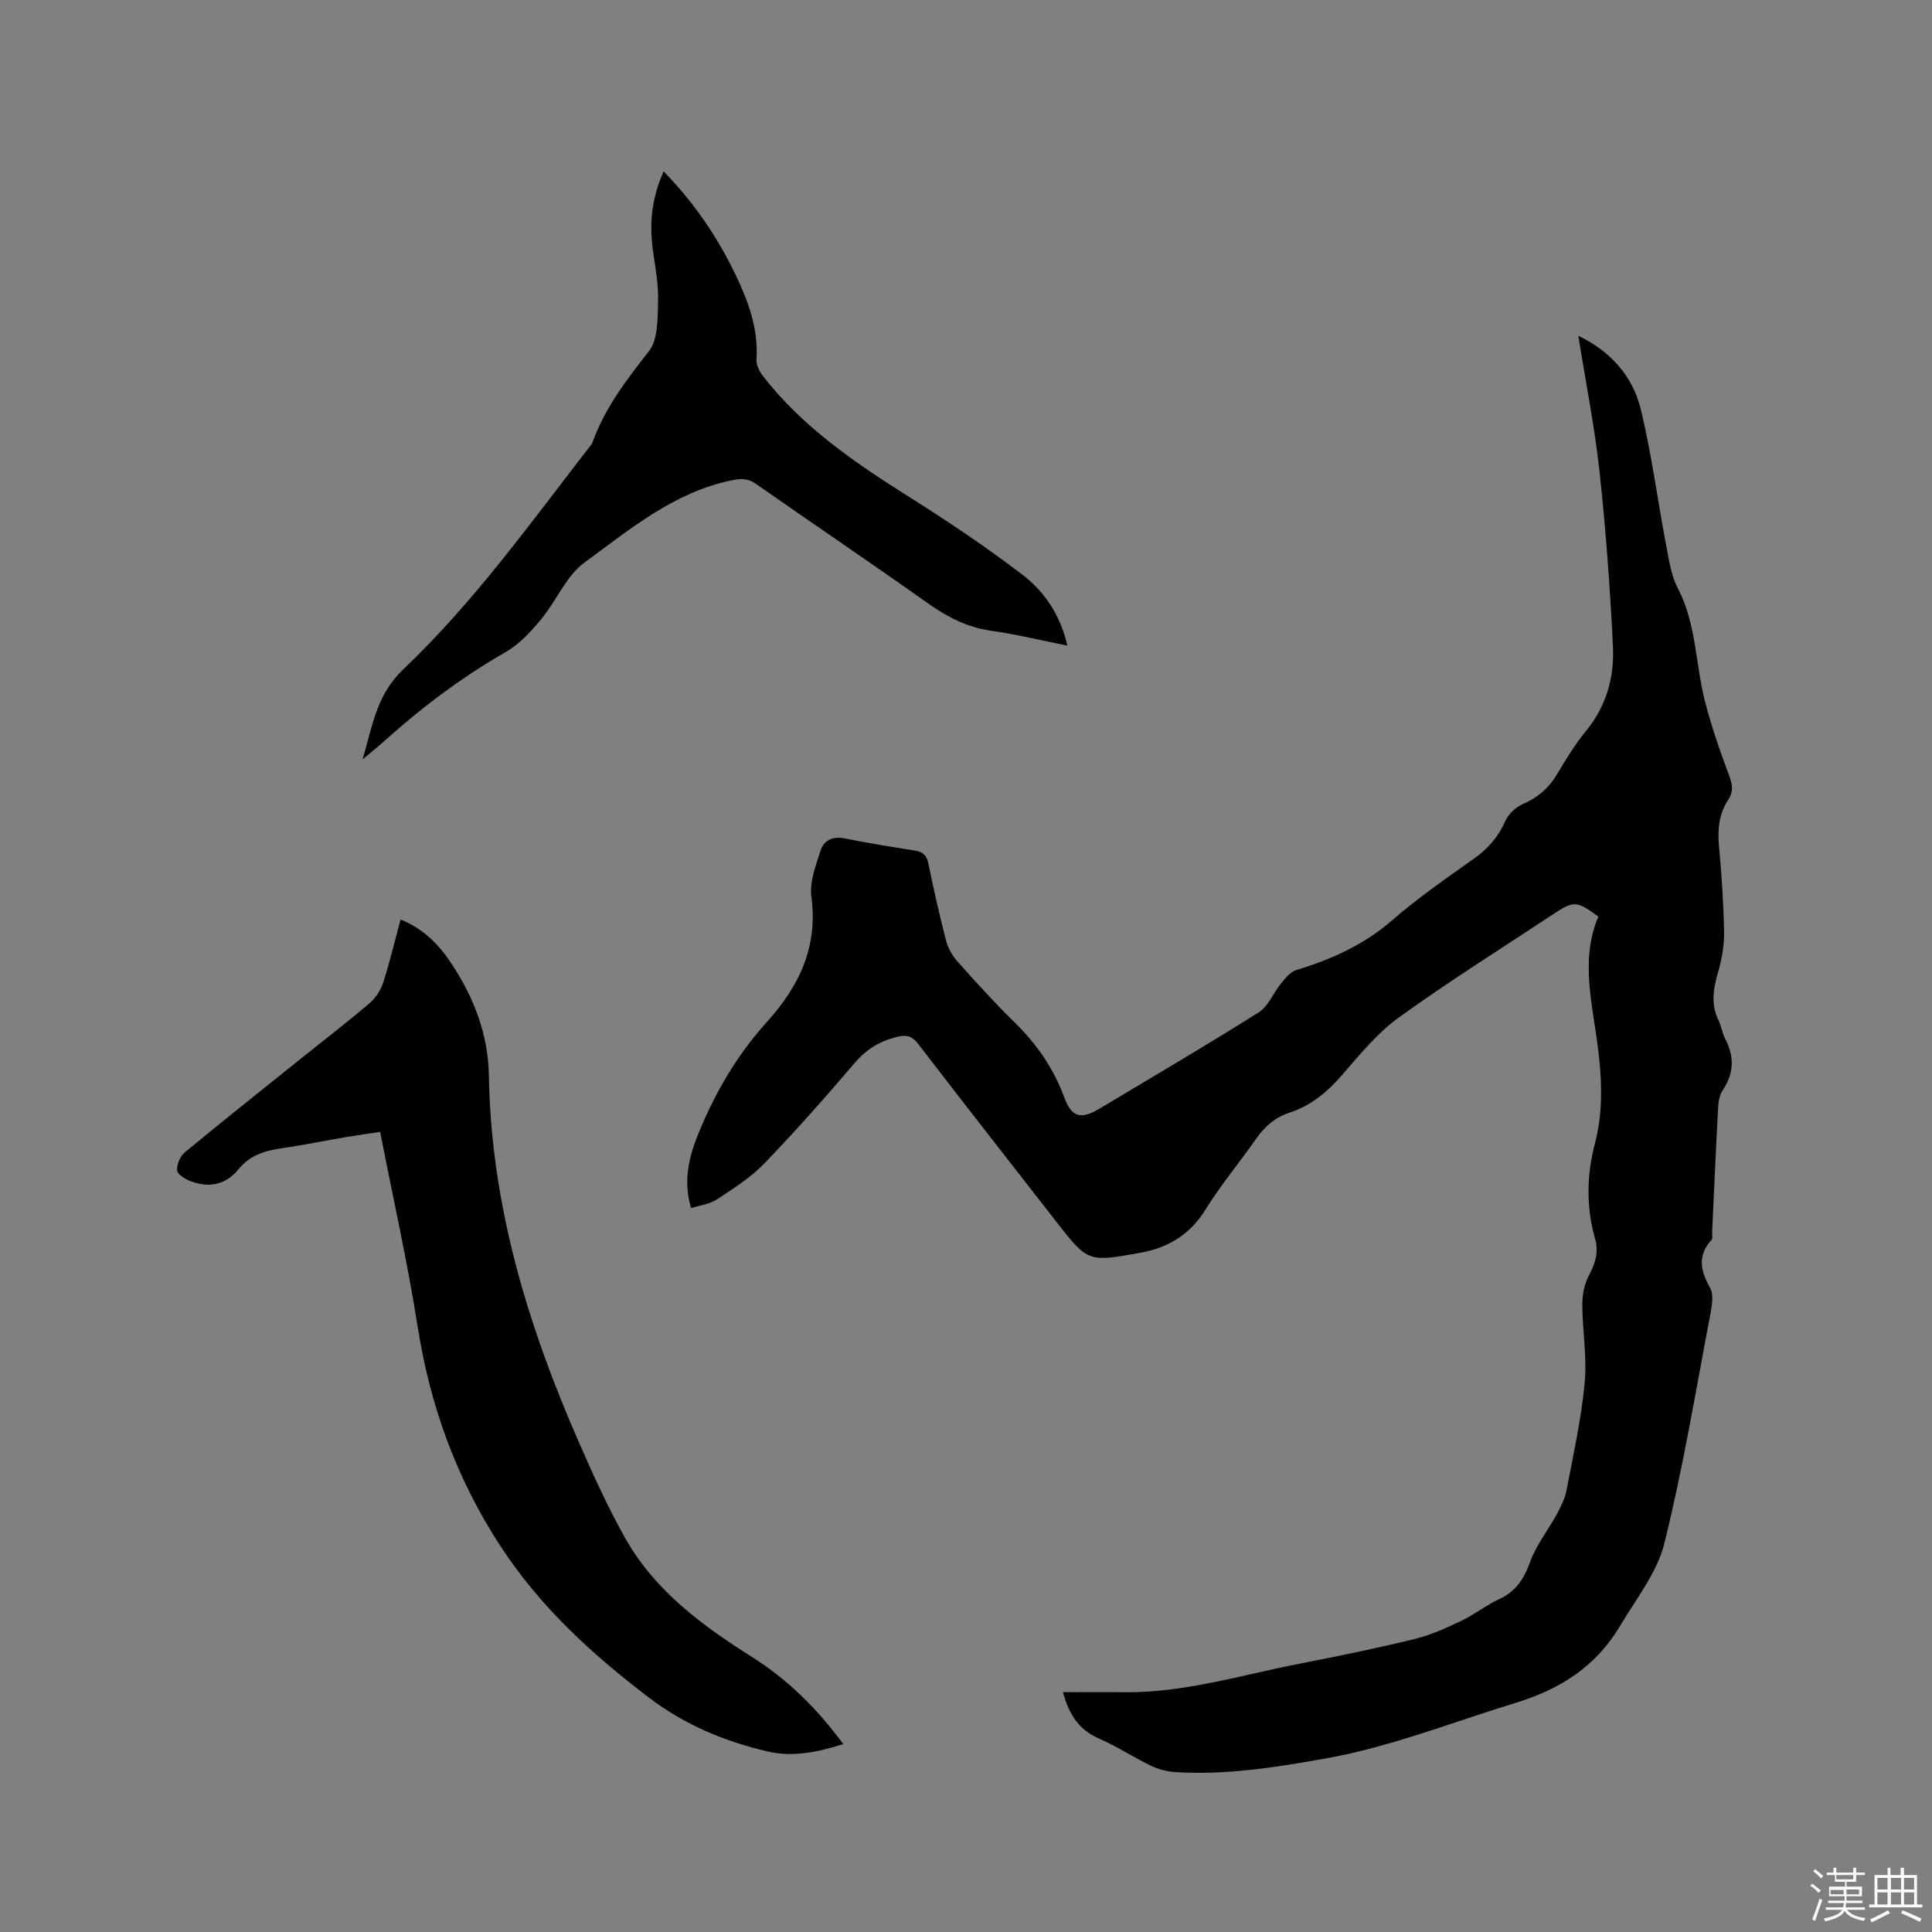 <svg enable-background="new 0 0 400 400" viewBox="0 0 400 400" xmlns="http://www.w3.org/2000/svg"><rect x="0" y="0" width="400" height="400" fill="#808080" stroke="none"/><path d="m374.8 390.4.4-.4c.7.5 1.3 1 1.8 1.4l-.5.5c-.5-.6-1.1-1.1-1.7-1.5zm1 7.3-.6-.3c.5-1.4 1.1-2.8 1.5-4.3.2.1.4.2.6.3-.5 1.3-1 2.8-1.5 4.3zm-.4-10.3.4-.4c.4.3 1 .8 1.7 1.4l-.5.5c-.4-.5-1-1-1.6-1.5zm2.5.3h1.7v-1h.6v1h3.5v-1h.6v1h1.8v.5h-1.8v1.4h-2v1h3.2v2h-3.2v.9h3.3v.5h-3.4c0 .3-.1.6-.1.9h4v.5h-3.7c.7.9 1.9 1.5 3.8 1.7-.1.2-.2.4-.3.6-2.1-.4-3.5-1.1-4-2.1-.4 1-1.8 1.7-4 2.2-.1-.2-.2-.4-.3-.6 2.1-.4 3.4-1 3.8-1.8h-3.4v-.5h3.6c.1-.3.1-.6.2-.9h-3.3v-.5h3.4c0-.3 0-.6 0-.9h-3.2v-2h3.3v-1h-2.1v-1.4h-1.7v-.5zm1.1 3.5v1h2.7c0-.3 0-.4 0-.4 0-.1 0-.2 0-.2 0-.1 0-.2 0-.3h-2.7zm1.2-3v.9h3.5v-.9zm4.7 3h-2.6v.6.4h2.6z" fill="#fbfafc"/><path d="m393.6 386.7h.6v1.5h2.7v6.1h1.1v.6h-11v-.6h1.1v-6.1h2.7v-1.5h.6v1.5h2.1v-1.5zm-2.7 8.8.4.6c-1.2.6-2.5 1.3-3.8 1.9-.1-.2-.2-.4-.3-.6 1.2-.6 2.5-1.2 3.7-1.9zm-2.2-6.7v2.4h2.1v-2.4zm0 3v2.5h2.1v-2.5zm2.8-3v2.4h2.1v-2.4zm0 3v2.5h2.1v-2.5zm6 6.1c-1.4-.7-2.7-1.3-3.9-1.8l.3-.6c1.5.6 2.7 1.2 3.9 1.7zm-1.2-9.1h-2.1v2.4h2.1zm-2.1 3v2.5h2.1v-2.5z" fill="#fbfafc"/><g fill="#010000"><path d="m220.06 350.35c4.32 0 8.41-.05 12.5.01 12.55.18 24.46-3.58 36.6-5.93 7.9-1.53 15.78-3.16 23.6-5.06 3.33-.81 6.55-2.25 9.66-3.73 2.77-1.31 5.22-3.28 7.99-4.57 3.44-1.59 5.11-4.16 6.37-7.67 1.27-3.52 3.74-6.59 5.55-9.92.84-1.55 1.67-3.22 2-4.92 1.41-7.39 3.05-14.77 3.76-22.23.51-5.32-.46-10.77-.49-16.16-.01-1.99.37-4.2 1.29-5.94 1.34-2.54 2.17-4.91 1.35-7.78-1.87-6.56-1.74-13.17-.02-19.74 2.18-8.32 1.16-16.62-.12-24.9-1.15-7.47-2.24-14.89.82-22.04-4.36-3.23-5.11-3.3-9.04-.7-10.78 7.13-21.75 14.01-32.23 21.56-4.48 3.23-8.12 7.72-11.79 11.94-3.07 3.54-6.46 6.36-10.92 7.81-2.94.96-5.08 2.83-6.84 5.35-3.46 4.95-7.36 9.61-10.53 14.73-3.24 5.21-7.77 7.9-13.57 8.93-10.78 1.93-10.78 1.93-17.4-6.57-9.51-12.21-19.06-24.39-28.48-36.66-1.34-1.74-2.46-1.97-4.52-1.45-3.53.88-6.25 2.56-8.64 5.36-6.06 7.09-12.24 14.1-18.71 20.81-2.82 2.92-6.39 5.18-9.82 7.44-1.48.98-3.46 1.2-5.35 1.81-1.71-5.77-.41-10.7 1.58-15.59 3.43-8.41 8.01-16.2 14.07-22.9 6.78-7.5 10.65-15.61 9.26-26.04-.4-3.03.91-6.4 1.89-9.47.71-2.23 2.59-3.04 5.11-2.53 4.77.97 9.58 1.75 14.4 2.49 1.74.27 2.49 1.04 2.84 2.78 1.08 5.29 2.27 10.56 3.62 15.79.4 1.55 1.26 3.13 2.32 4.33 3.81 4.27 7.65 8.53 11.74 12.53 4.63 4.51 8.19 9.57 10.43 15.68 1.54 4.19 3.49 4.62 7.36 2.3 11-6.59 22.06-13.06 32.9-19.9 2.02-1.28 3.05-4.08 4.68-6.06.87-1.05 1.89-2.33 3.1-2.69 7.26-2.22 13.97-5.21 19.83-10.3 5.34-4.65 11.23-8.7 17.01-12.82 2.85-2.03 4.95-4.42 6.38-7.64.65-1.46 2.13-2.93 3.6-3.57 3.15-1.37 5.48-3.35 7.22-6.31 1.83-3.1 3.75-6.19 6.02-8.97 4.2-5.15 5.82-11.16 5.5-17.49-.6-12.05-1.47-24.1-2.77-36.1-1.02-9.33-2.87-18.57-4.4-28.13 6.62 3.18 11.24 8.29 12.92 15.16 2.26 9.23 3.46 18.71 5.24 28.06.59 3.08 1.04 6.36 2.46 9.08 3.88 7.48 3.62 15.83 5.68 23.67 1.31 4.99 2.98 9.91 4.81 14.74.73 1.92 1.15 3.48-.04 5.3-1.95 2.96-2.27 6.21-1.94 9.71.55 5.91.95 11.84 1.05 17.77.04 2.79-.49 5.68-1.27 8.38-.97 3.36-1.49 6.54.11 9.83.6 1.23.76 2.67 1.4 3.88 1.95 3.71 1.81 7.17-.56 10.68-.66.97-.85 2.38-.92 3.61-.46 8.57-.83 17.15-1.23 25.73-.02.53.16 1.26-.11 1.56-2.99 3.27-2.3 6.42-.31 9.97.76 1.36.41 3.56.08 5.28-3.04 15.91-5.66 31.94-9.56 47.64-1.5 6.03-5.81 11.41-9.09 16.94-4.96 8.37-12.2 13.15-21.73 16.06-13.04 3.98-25.73 9.07-39.24 11.49-10.34 1.85-20.7 3.5-31.26 2.83-1.73-.11-3.53-.62-5.09-1.37-3.62-1.75-7.01-4.01-10.69-5.6-3.97-1.73-6.06-4.7-7.42-9.57z"/><path d="m174.59 361.1c-5.45 1.71-10.5 2.74-15.72 1.51-8.94-2.1-17.15-5.52-24.6-11.2-11.81-9-22.53-18.82-30.71-31.39-9.07-13.92-14.52-28.99-17.09-45.36-2.1-13.37-5.09-26.6-7.76-40.31-2.39.36-4.64.66-6.89 1.04-4.59.78-9.16 1.72-13.77 2.39-3.44.5-6.39 1.49-8.74 4.38-2.62 3.22-6.24 3.86-10.07 2.3-1.04-.42-2.55-1.4-2.58-2.18-.05-1.23.64-2.9 1.59-3.69 8.17-6.75 16.47-13.34 24.74-19.97 4.55-3.65 9.18-7.2 13.6-10.99 1.26-1.08 2.28-2.75 2.79-4.34 1.35-4.19 2.36-8.5 3.55-12.92 4.68 1.88 7.86 5.12 10.4 8.92 4.73 7.08 7.75 14.78 7.89 23.45.44 26.85 8.12 51.95 18.81 76.27 2.89 6.58 5.87 13.16 9.39 19.41 6.16 10.95 15.99 18.14 26.39 24.72 7.3 4.62 13.4 10.63 18.78 17.96z"/><path d="m137.4 35.48c6.34 6.53 11.12 13.56 14.85 21.32 2.68 5.57 4.8 11.29 4.37 17.67-.07 1.1.61 2.44 1.33 3.37 8.2 10.57 19.03 17.95 30.2 24.99 8.04 5.07 15.97 10.37 23.51 16.14 4.54 3.47 7.85 8.27 9.33 14.7-5.5-1.1-10.6-2.35-15.78-3.08-5-.71-9.12-2.86-13.18-5.74-11.75-8.34-23.7-16.4-35.51-24.66-1.65-1.15-3.03-1.15-4.96-.76-12 2.44-21.11 10.15-30.53 17.02-3.83 2.79-5.84 7.98-9.02 11.79-2.11 2.54-4.49 5.15-7.31 6.76-9.17 5.24-17.49 11.55-25.31 18.58-1.17 1.05-2.41 2.03-4.3 3.63 2.05-7.2 2.98-13.48 8.41-18.64 14.65-13.91 26.39-30.38 38.74-46.29.13-.17.3-.32.37-.51 2.54-7.2 7.06-13.09 11.73-19.04 1.94-2.47 1.81-6.86 1.91-10.39.1-3.56-.61-7.16-1.1-10.72-.72-5.37-.24-10.55 2.25-16.14z"/></g></svg>